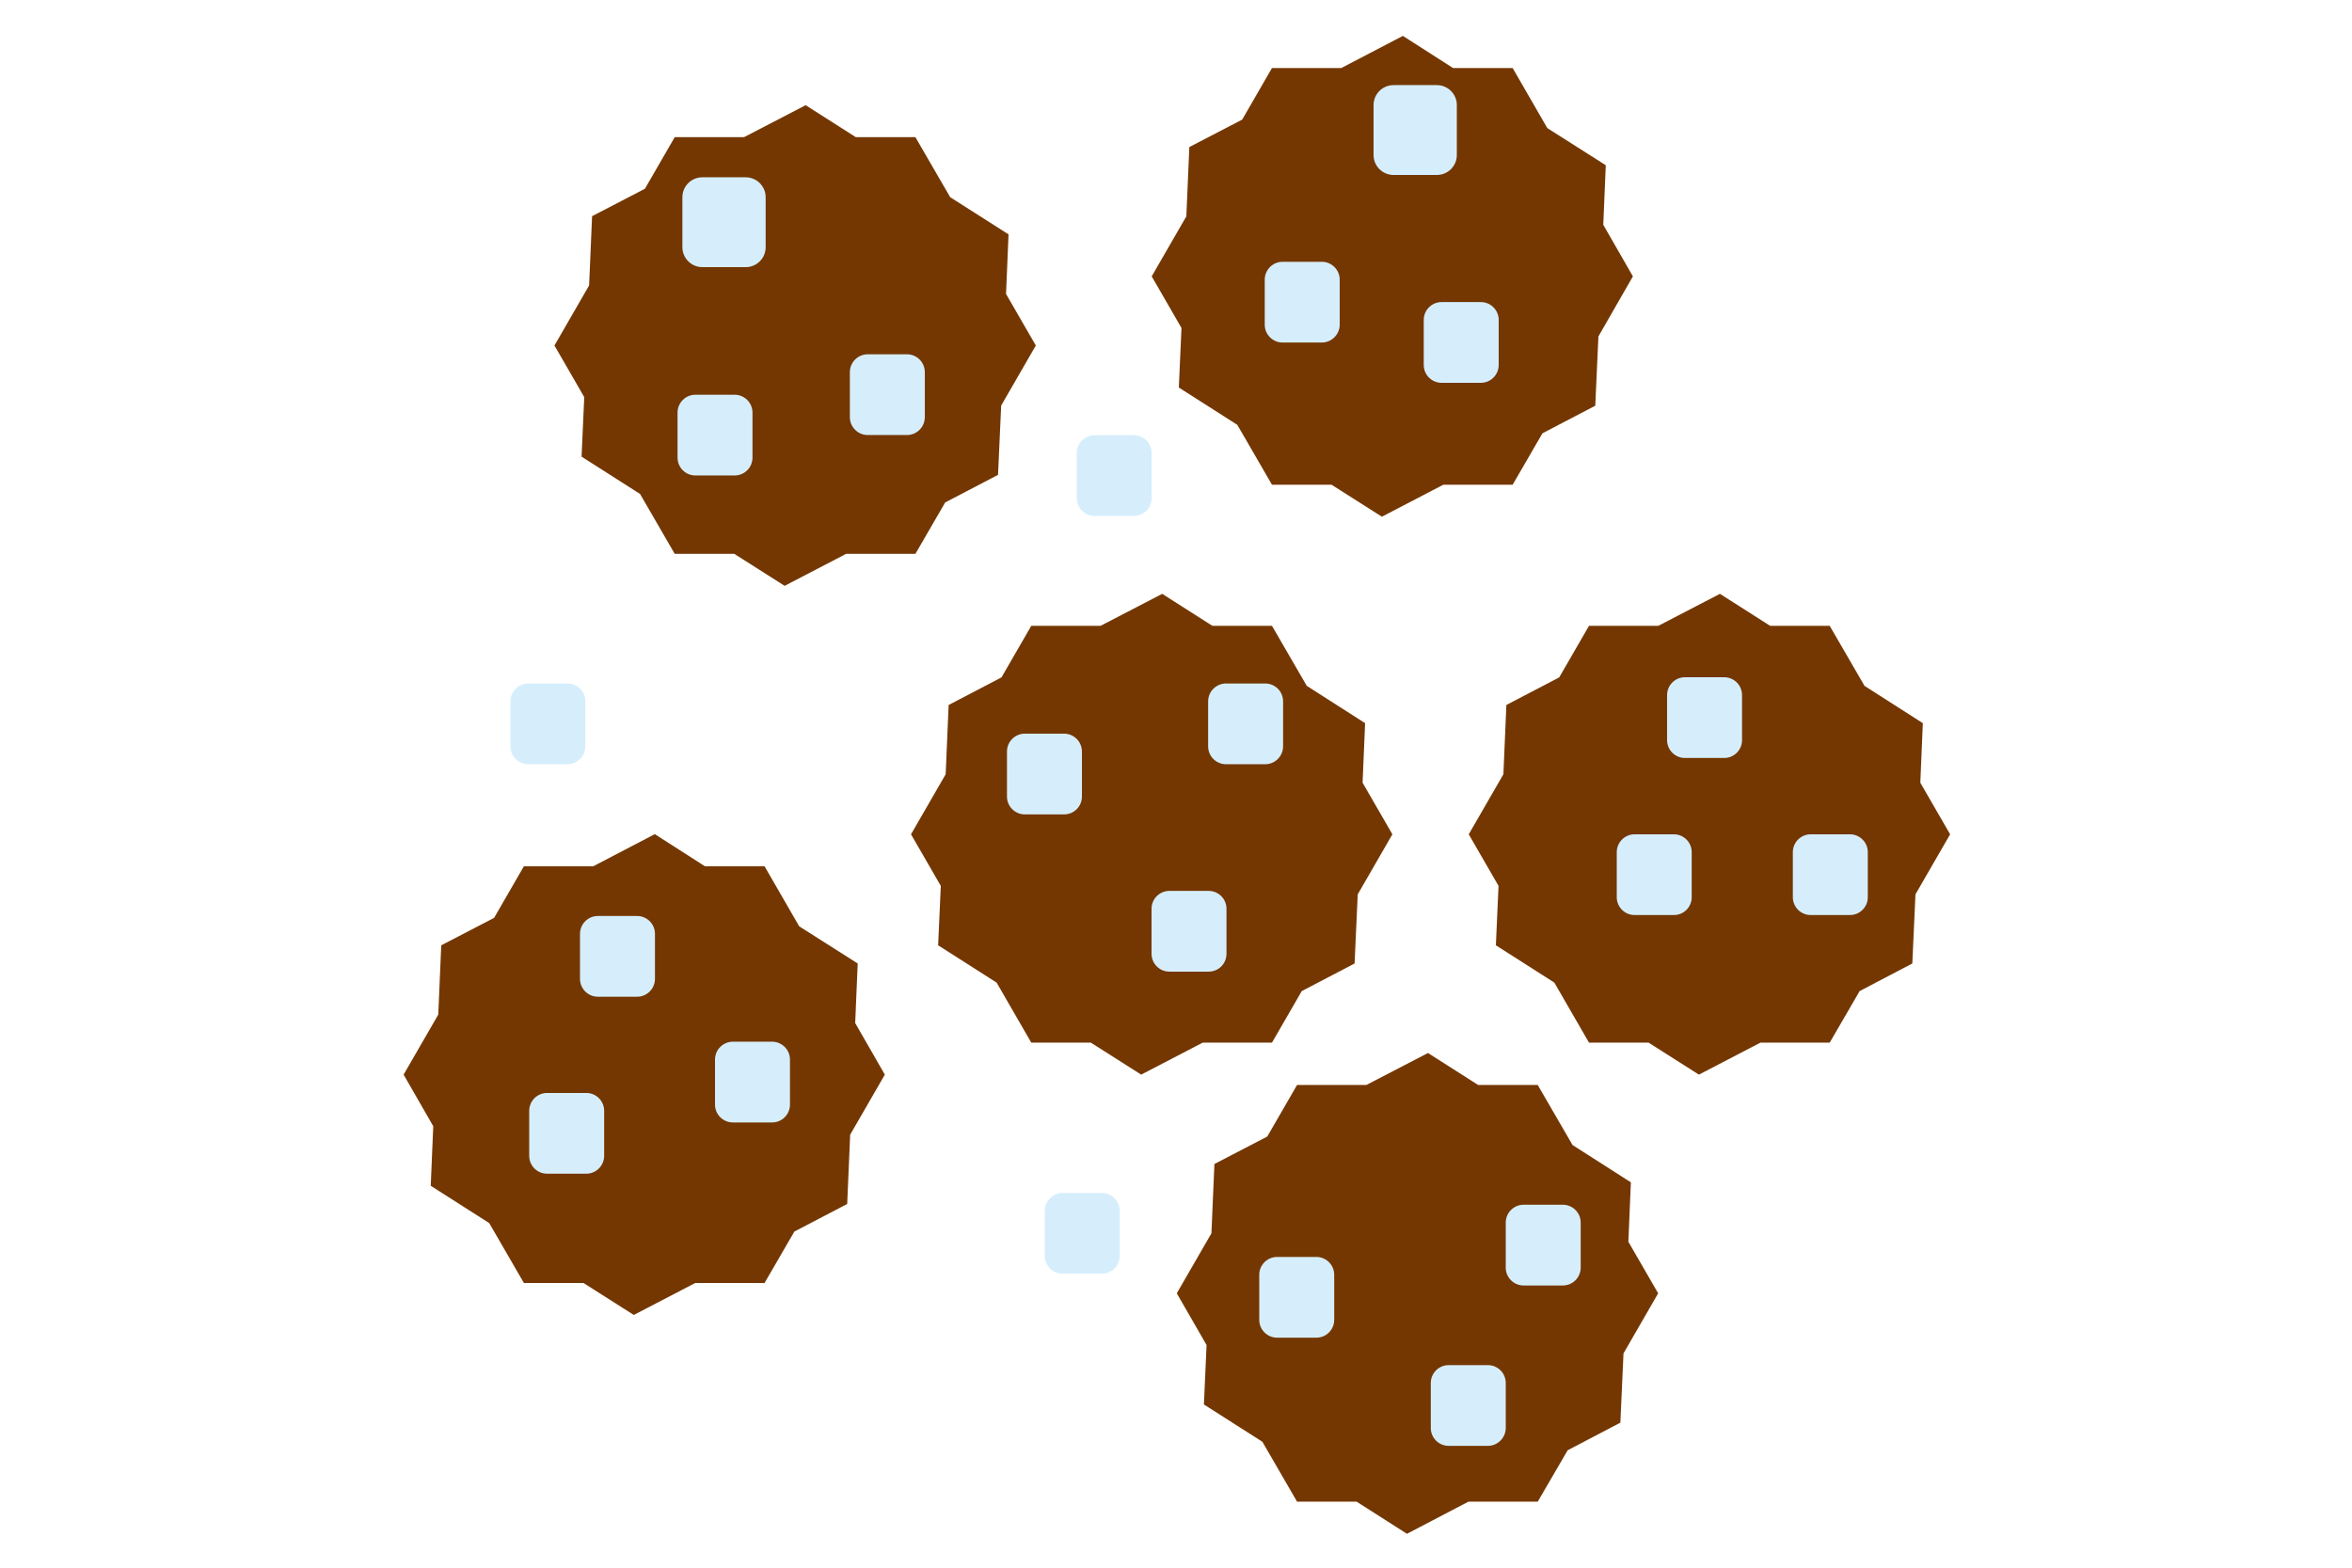 <?xml version="1.0" encoding="utf-8"?>
<!-- Generator: Adobe Illustrator 15.0.0, SVG Export Plug-In . SVG Version: 6.00 Build 0)  -->
<!DOCTYPE svg PUBLIC "-//W3C//DTD SVG 1.1//EN" "http://www.w3.org/Graphics/SVG/1.1/DTD/svg11.dtd">
<svg version="1.1" id="Ebene_1" xmlns="http://www.w3.org/2000/svg" xmlns:xlink="http://www.w3.org/1999/xlink" x="0px" y="0px"
	 width="340.16px" height="226.77px" viewBox="0 0 340.16 226.77" enable-background="new 0 0 340.16 226.77" xml:space="preserve">
<polygon fill="#743701" points="116.517,15.216 107.605,19.842 97.582,19.842 93.273,27.303 85.631,31.272 85.2,41.295 
	80.188,49.98 84.497,57.441 84.111,66.058 92.57,71.455 97.582,80.117 106.199,80.117 113.479,84.744 122.368,80.117 
	132.391,80.117 136.7,72.68 144.342,68.689 144.795,58.665 149.807,49.98 145.498,42.52 145.861,33.903 137.425,28.528 
	132.391,19.842 123.773,19.842 "/>
<polygon fill="#743701" points="202.894,5.193 193.981,9.842 183.959,9.842 179.65,17.303 172.008,21.271 171.576,31.294 
	166.565,39.98 170.873,47.441 170.488,56.058 178.947,61.454 183.959,70.117 192.576,70.117 199.855,74.743 208.744,70.117 
	218.768,70.117 223.076,62.679 230.719,58.688 231.172,48.665 236.16,39.98 231.875,32.519 232.238,23.902 223.779,18.528 
	218.768,9.842 210.15,9.842 "/>
<polygon fill="#743701" points="248.746,85.901 239.834,90.527 229.812,90.527 225.502,97.988 217.86,101.979 217.43,112.002 
	212.418,120.687 216.727,128.148 216.342,136.742 224.8,142.14 229.812,150.824 238.429,150.824 245.708,155.45 254.598,150.824 
	264.621,150.824 268.951,143.365 276.571,139.373 277.025,129.372 282.037,120.687 277.729,113.226 278.091,104.609 269.654,99.212 
	264.621,90.527 256.004,90.527 "/>
<polygon fill="#743701" points="168.084,85.901 159.172,90.527 149.149,90.527 144.841,97.988 137.198,101.979 136.768,112.002 
	131.756,120.687 136.064,128.148 135.679,136.742 144.138,142.14 149.149,150.824 157.767,150.824 165.046,155.45 173.936,150.824 
	183.959,150.824 188.268,143.365 195.909,139.373 196.363,129.372 201.375,120.687 197.066,113.226 197.429,104.609 188.992,99.212 
	183.959,90.527 175.342,90.527 "/>
<polygon fill="#743701" points="94.702,120.664 85.79,125.313 75.767,125.313 71.458,132.774 63.815,136.742 63.385,146.766 
	58.373,155.45 62.659,162.911 62.296,171.529 70.755,176.926 75.767,185.588 84.384,185.588 91.663,190.215 100.552,185.588 
	110.576,185.588 114.884,178.151 122.526,174.159 122.957,164.136 127.969,155.45 123.683,147.99 124.046,139.373 115.587,133.998 
	110.576,125.313 101.958,125.313 "/>
<polygon fill="#743701" points="206.521,152.322 197.609,156.948 187.587,156.948 183.278,164.408 175.636,168.377 175.205,178.4 
	170.193,187.085 174.502,194.569 174.117,203.163 182.575,208.561 187.587,217.223 196.204,217.223 203.483,221.871 
	212.373,217.223 222.396,217.223 226.727,209.785 234.347,205.794 234.801,195.771 239.813,187.085 235.504,179.624 235.866,171.03 
	227.43,165.633 222.396,156.948 213.779,156.948 "/>
<path fill="#D6EEFC" d="M92.139,144.18H86.47c-1.428,0-2.585-1.156-2.585-2.585v-6.508c0-1.429,1.157-2.585,2.585-2.585h5.669
	c1.429,0,2.585,1.156,2.585,2.585v6.508C94.725,143.024,93.568,144.18,92.139,144.18"/>
<path fill="#D6EEFC" d="M111.664,162.367h-5.669c-1.428,0-2.585-1.156-2.585-2.585v-6.509c0-1.429,1.157-2.585,2.585-2.585h5.669
	c1.429,0,2.585,1.156,2.585,2.585v6.509C114.25,161.211,113.093,162.367,111.664,162.367"/>
<path fill="#D6EEFC" d="M84.792,169.782h-5.669c-1.429,0-2.585-1.156-2.585-2.585v-6.508c0-1.429,1.156-2.586,2.585-2.586h5.669
	c1.429,0,2.585,1.157,2.585,2.586v6.508C87.377,168.604,86.221,169.782,84.792,169.782"/>
<path fill="#D6EEFC" d="M190.376,193.503h-5.669c-1.429,0-2.586-1.157-2.586-2.586v-6.508c0-1.429,1.157-2.585,2.586-2.585h5.669
	c1.429,0,2.585,1.156,2.585,2.585v6.508C192.961,192.346,191.805,193.503,190.376,193.503"/>
<path fill="#D6EEFC" d="M226.024,185.951h-5.669c-1.43,0-2.586-1.156-2.586-2.585v-6.509c0-1.429,1.156-2.585,2.586-2.585h5.669
	c1.429,0,2.585,1.156,2.585,2.585v6.509C228.609,184.795,227.453,185.951,226.024,185.951"/>
<path fill="#D6EEFC" d="M163.98,74.63h-5.669c-1.429,0-2.585-1.156-2.585-2.585v-6.509c0-1.429,1.156-2.585,2.585-2.585h5.669
	c1.429,0,2.585,1.156,2.585,2.585v6.509C166.565,73.474,165.409,74.63,163.98,74.63"/>
<path fill="#D6EEFC" d="M215.185,209.15h-5.669c-1.429,0-2.586-1.156-2.586-2.585v-6.508c0-1.429,1.157-2.586,2.586-2.586h5.669
	c1.429,0,2.585,1.157,2.585,2.586v6.508C217.77,207.971,216.613,209.15,215.185,209.15"/>
<path fill="#D6EEFC" d="M182.983,110.55h-5.669c-1.43,0-2.586-1.156-2.586-2.585v-6.508c0-1.429,1.156-2.586,2.586-2.586h5.669
	c1.429,0,2.585,1.157,2.585,2.586v6.508C185.568,109.371,184.412,110.55,182.983,110.55"/>
<path fill="#D6EEFC" d="M214.164,55.377h-5.669c-1.429,0-2.585-1.156-2.585-2.585v-6.509c0-1.429,1.156-2.585,2.585-2.585h5.669
	c1.429,0,2.586,1.156,2.586,2.585v6.509C216.75,54.221,215.593,55.377,214.164,55.377"/>
<path fill="#D6EEFC" d="M106.244,68.78h-5.669c-1.429,0-2.585-1.156-2.585-2.585v-6.509c0-1.429,1.157-2.585,2.585-2.585h5.669
	c1.429,0,2.585,1.156,2.585,2.585v6.509C108.83,67.623,107.673,68.78,106.244,68.78"/>
<path fill="#D6EEFC" d="M82.071,110.55h-5.669c-1.429,0-2.585-1.156-2.585-2.585v-6.508c0-1.429,1.156-2.586,2.585-2.586h5.669
	c1.429,0,2.585,1.157,2.585,2.586v6.508C84.656,109.371,83.5,110.55,82.071,110.55"/>
<path fill="#D6EEFC" d="M131.167,62.929h-5.669c-1.429,0-2.585-1.157-2.585-2.585v-6.509c0-1.429,1.156-2.585,2.585-2.585h5.669
	c1.429,0,2.585,1.156,2.585,2.585v6.509C133.751,61.772,132.595,62.929,131.167,62.929"/>
<path fill="#D6EEFC" d="M242.08,132.365h-5.67c-1.429,0-2.585-1.156-2.585-2.585v-6.509c0-1.428,1.156-2.585,2.585-2.585h5.67
	c1.428,0,2.584,1.157,2.584,2.585v6.509C244.664,131.209,243.531,132.365,242.08,132.365"/>
<path fill="#D6EEFC" d="M249.359,109.644h-5.67c-1.429,0-2.585-1.157-2.585-2.586v-6.508c0-1.429,1.156-2.585,2.585-2.585h5.67
	c1.428,0,2.584,1.156,2.584,2.585v6.508C251.943,108.487,250.787,109.644,249.359,109.644"/>
<path fill="#D6EEFC" d="M153.889,117.807h-5.669c-1.428,0-2.585-1.156-2.585-2.585v-6.509c0-1.429,1.157-2.585,2.585-2.585h5.669
	c1.429,0,2.585,1.156,2.585,2.585v6.509C156.474,116.673,155.317,117.807,153.889,117.807"/>
<path fill="#D6EEFC" d="M191.17,49.549h-5.67c-1.428,0-2.585-1.156-2.585-2.585v-6.509c0-1.428,1.157-2.585,2.585-2.585h5.67
	c1.428,0,2.585,1.157,2.585,2.585v6.509C193.755,48.37,192.598,49.549,191.17,49.549"/>
<path fill="#D6EEFC" d="M207.814,25.308h-6.281c-1.588,0-2.88-1.293-2.88-2.88v-7.234c0-1.587,1.292-2.88,2.88-2.88h6.281
	c1.588,0,2.881,1.293,2.881,2.88v7.234C210.694,24.015,209.402,25.308,207.814,25.308"/>
<path fill="#D6EEFC" d="M107.854,38.642h-6.282c-1.587,0-2.88-1.293-2.88-2.88v-7.234c0-1.587,1.292-2.88,2.88-2.88h6.282
	c1.587,0,2.88,1.293,2.88,2.88v7.234C110.734,37.349,109.442,38.642,107.854,38.642"/>
<path fill="#D6EEFC" d="M174.797,140.552h-5.669c-1.428,0-2.585-1.156-2.585-2.585v-6.509c0-1.429,1.157-2.585,2.585-2.585h5.669
	c1.429,0,2.585,1.156,2.585,2.585v6.509C177.382,139.396,176.248,140.552,174.797,140.552"/>
<path fill="#D6EEFC" d="M159.354,184.25h-5.669c-1.429,0-2.585-1.156-2.585-2.585v-6.508c0-1.429,1.156-2.586,2.585-2.586h5.669
	c1.429,0,2.585,1.157,2.585,2.586v6.508C161.939,183.094,160.783,184.25,159.354,184.25"/>
<path fill="#D6EEFC" d="M267.546,132.365h-5.669c-1.43,0-2.586-1.156-2.586-2.585v-6.509c0-1.428,1.156-2.585,2.586-2.585h5.669
	c1.429,0,2.585,1.157,2.585,2.585v6.509C270.131,131.209,268.975,132.365,267.546,132.365"/>
</svg>
